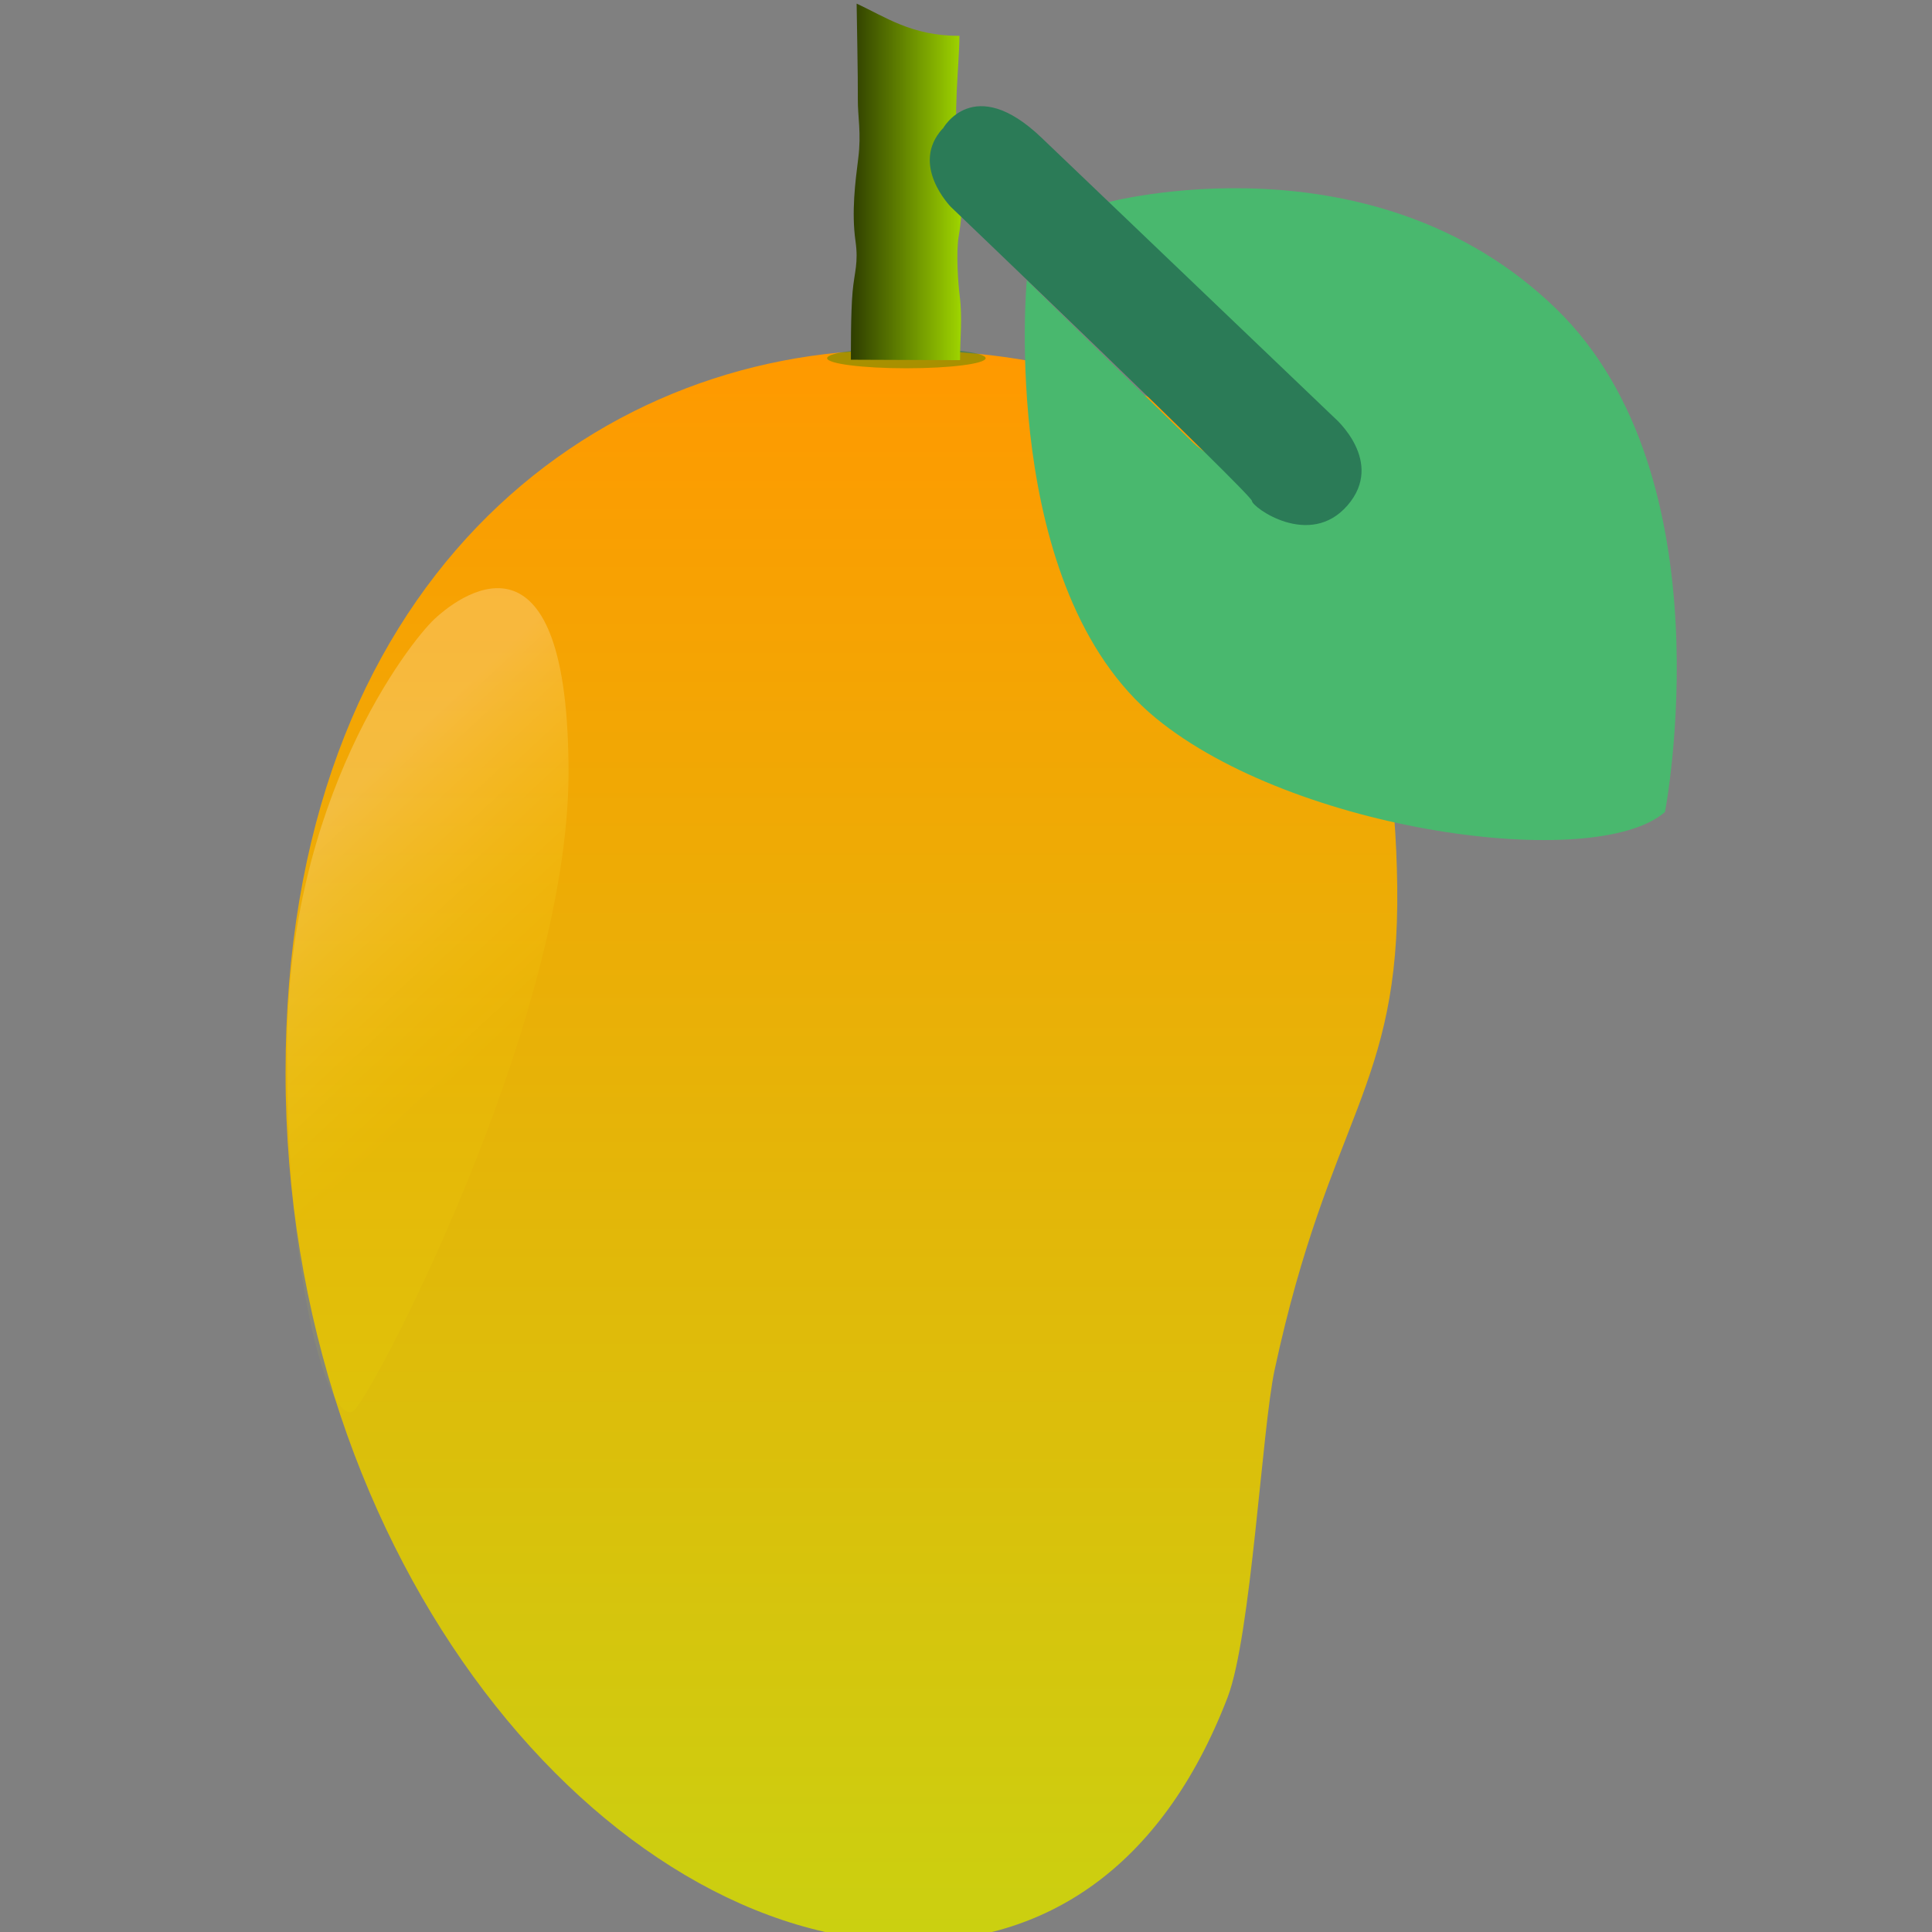 <svg width="48" height="48" version="1.1" viewBox="0 0 12.7 12.7" xmlns="http://www.w3.org/2000/svg" xmlns:xlink="http://www.w3.org/1999/xlink">
 <rect x="0" y="0" width="12.7" height="12.7" fill="#808080" stroke="none"/>
 <defs>
  <linearGradient id="c" x1="97.958" x2="97.958" y1="75.232" y2="159.13" gradientUnits="userSpaceOnUse">
   <stop stop-color="#f90" offset="0"/>
   <stop stop-color="#cbd010" offset="1"/>
  </linearGradient>
  <linearGradient id="b" x1="62.929" x2="68.807" y1="65.363" y2="65.363" gradientTransform="translate(30.391 .893)" gradientUnits="userSpaceOnUse">
   <stop stop-color="#2e3d00" offset="0"/>
   <stop stop-color="#9fd500" offset="1"/>
  </linearGradient>
  <linearGradient id="a" x1="65.347" x2="75.58" y1="99.977" y2="110.97" gradientUnits="userSpaceOnUse">
   <stop stop-color="#fff" offset="0"/>
   <stop stop-color="#ff0" stop-opacity=".231" offset="1"/>
  </linearGradient>
 </defs>
 <g transform="translate(-63.343 -146.85)">
  <g transform="matrix(.124 0 0 .124 57.365 139.83)">
   <path d="m122.28 103.59c0.139 10.747-3.595 12.155-6.501 25.646-0.666 3.092-1.244 14.115-2.494 17.364-3.546 9.213-9.812 12.948-16.797 12.948-16.089 0-33.141-20.035-33.141-46.068-1e-6 -26.033 16.25-38.317 32.34-38.317 16.089-3e-6 26.326 7.741 26.593 28.428z" fill="url(#c)"/>
   <ellipse cx="96.259" cy="75.601" rx="4.201" ry=".535" fill="#008000" opacity=".341"/>
   <path d="m93.624 56.807c1.481 0.676 2.924 1.723 5.447 1.704-0.007 1.584-0.358 4.168-0.056 6.387 0.212 1.56 0.265 2.809 0.018 4.232-0.147 0.85-0.038 2.467 0.054 3.18 0.152 1.174 0.011 2.322 0.017 3.395l-5.785-0.023c0-0.261-0.014-2.464 0.09-3.612 0.095-1.052 0.319-1.505 0.152-2.684-0.216-1.527-0.011-3.132 0.146-4.372 0.173-1.363-0.03-2.2-0.021-3.152 0.011-1.127-0.058-4.427-0.064-5.055z" fill="url(#b)"/>
   <path d="m78.349 97.564c0 13.256-10.554 33.423-11.44 33.874-1.162 0.592-3.481-5.953-3.481-19.209 0-13.256 6.472-21.533 7.801-22.787 1.686-1.59 7.119-5.134 7.119 8.122z" fill="url(#a)" opacity=".231"/>
   <g transform="matrix(0 17.053 -17.053 0 1613.4 -2548.4)">
    <path d="m153.39 88.346s-0.225-0.829 0.33-1.4c0.523-0.539 1.564-0.338 1.564-0.338 0.189 0.216 0.062 1.152-0.292 1.583-0.402 0.489-1.361 0.401-1.361 0.401l0.5-0.512c0.163-0.16 0.169-0.683-0.09-0.412-0.36 0.376-0.649 0.677-0.649 0.677z" fill="#49b86e"/>
    <path d="m153.16 88.853s-0.175-0.095 0.028-0.307c0.203-0.212 0.871-0.911 0.871-0.911s0.136-0.158 0.272-0.04 5e-3 0.297-0.014 0.297c-0.019 0-0.914 0.936-0.914 0.936s-0.131 0.129-0.244 0.025z" fill="#2b7b57"/>
   </g>
  </g>
 </g>
</svg>
